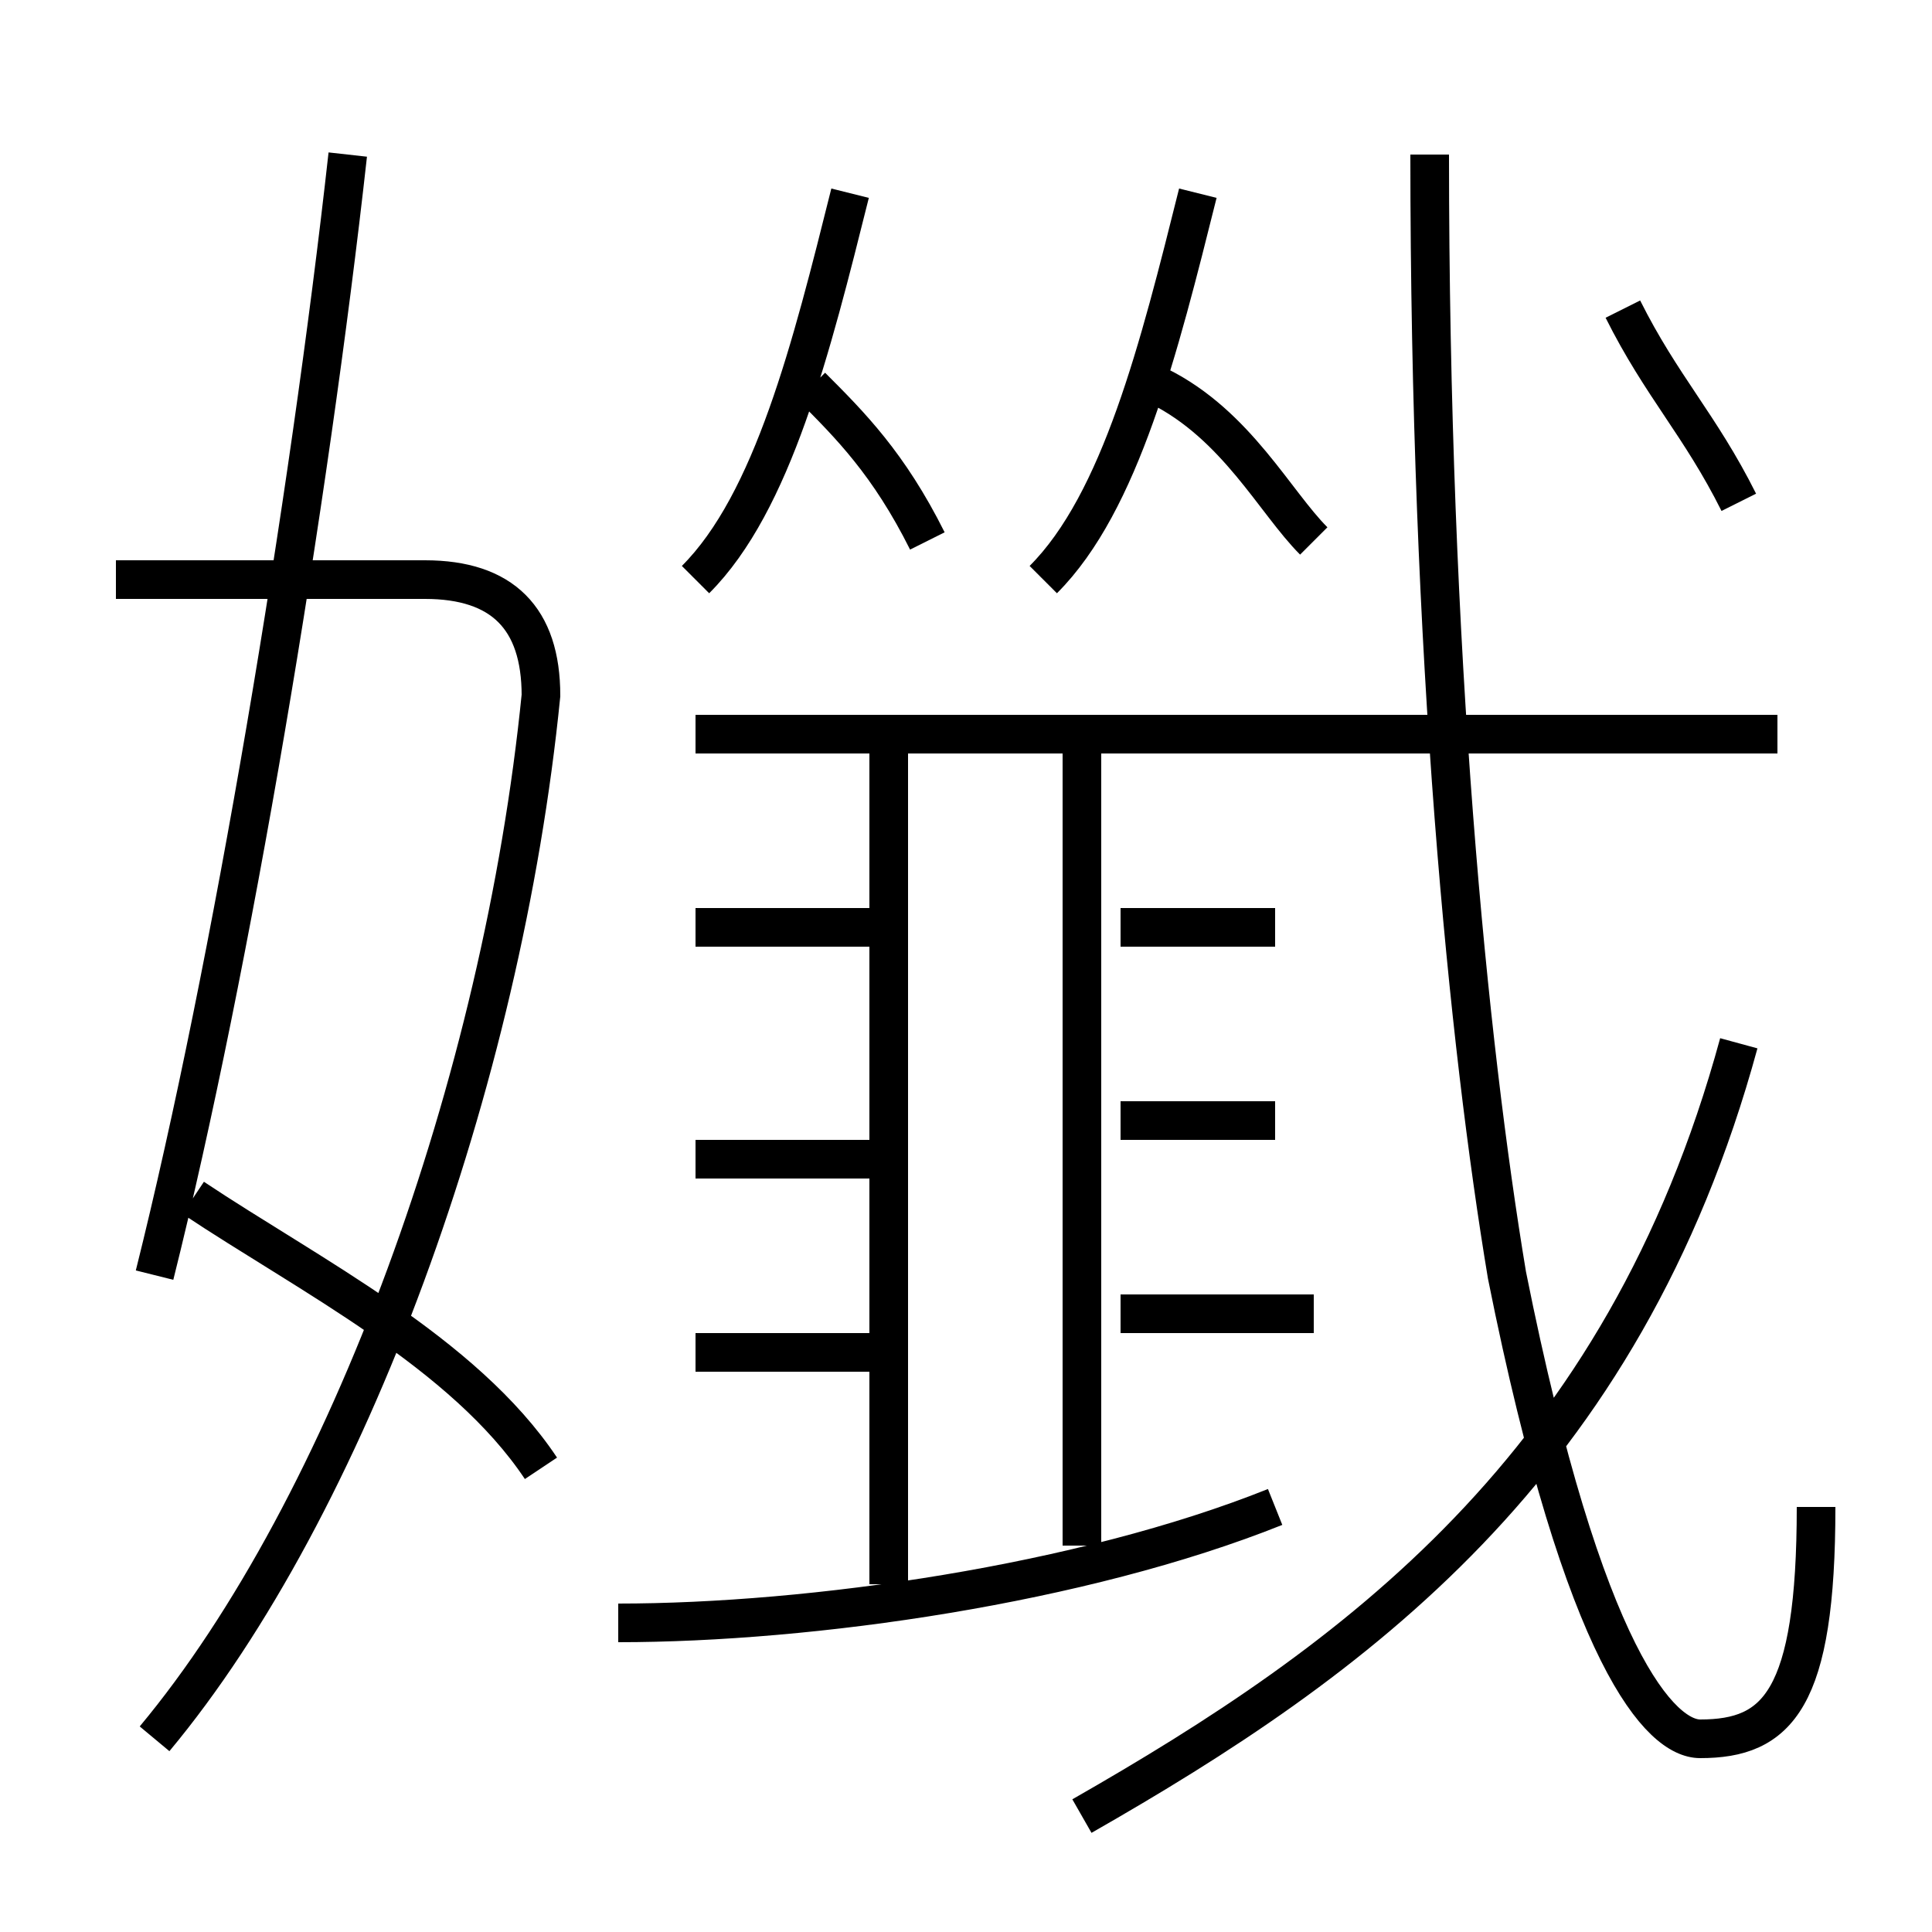 <?xml version='1.0' encoding='utf8'?>
<svg viewBox="0.0 -6.0 50.0 50.0" version="1.1" xmlns="http://www.w3.org/2000/svg">
<rect x="0.0" y="-6.0" width="50.0" height="50.0" fill="#808080" stroke="none"/>
<rect x="-1000" y="-1000" width="2000" height="2000" stroke="white" fill="white"/>
<g style="fill:white;stroke:#000000;  stroke-width:1">
<path d="M 47 -5 C 47 0 46 1 44 1 C 43 1 41 -1 39 -11 C 38 -17 37 -27 37 -40 M 14 -6 C 12 -9 8 -11 5 -13 M 4 1 C 9 -5 13 -16 14 -26 C 14 -28 13 -29 11 -29 L 3 -29 M 16 -2 C 21 -2 28 -3 33 -5 M 23 -9 L 18 -9 M 4 -11 C 6 -19 8 -31 9 -40 M 23 -14 L 18 -14 M 23 -3 L 23 -25 M 23 -20 L 18 -20 M 34 -10 L 29 -10 M 28 -4 L 28 -25 M 28 3 C 35 -1 42 -6 45 -17 M 33 -15 L 29 -15 M 33 -20 L 29 -20 M 18 -29 C 20 -31 21 -35 22 -39 M 46 -25 L 18 -25 M 27 -29 C 29 -31 30 -35 31 -39 M 45 -31 C 44 -33 43 -34 42 -36 M 21 -34 C 22 -33 23 -32 24 -30 M 30 -34 C 32 -33 33 -31 34 -30" transform="translate(0.0 38.0)" />
</g>
</svg>